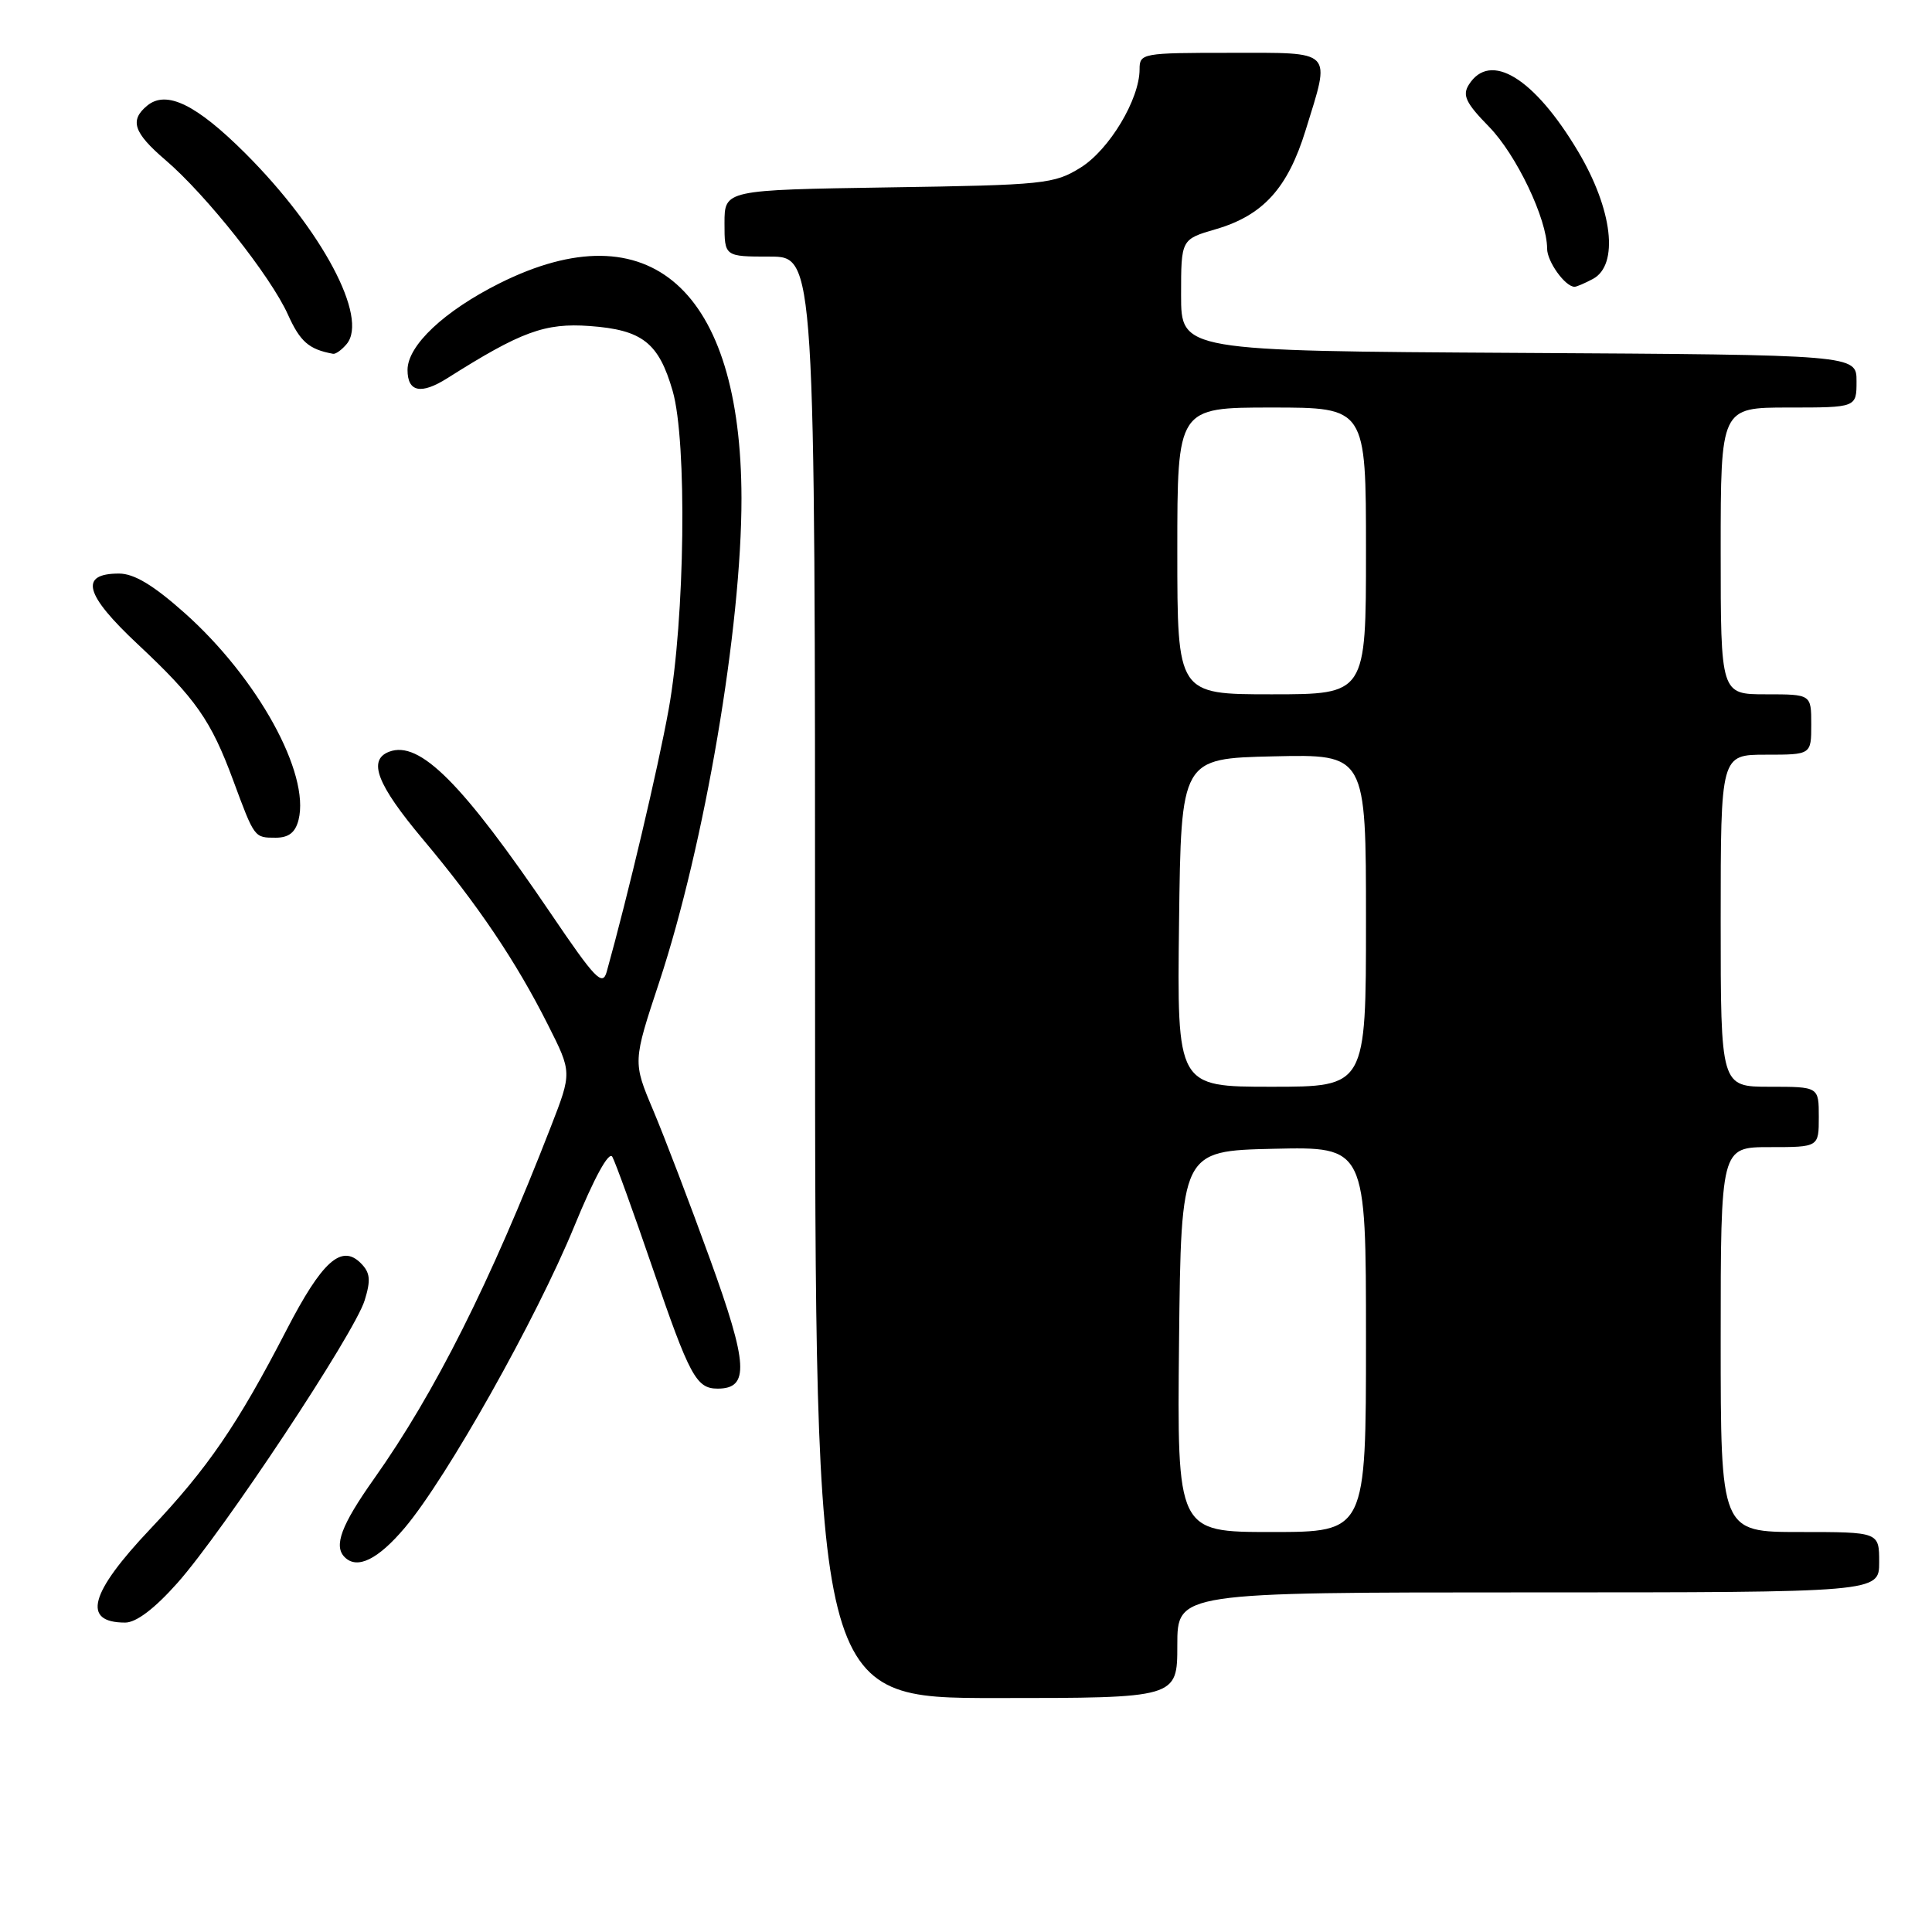 <?xml version="1.0" encoding="UTF-8" standalone="no"?>
<!DOCTYPE svg PUBLIC "-//W3C//DTD SVG 1.1//EN" "http://www.w3.org/Graphics/SVG/1.1/DTD/svg11.dtd" >
<svg xmlns="http://www.w3.org/2000/svg" xmlns:xlink="http://www.w3.org/1999/xlink" version="1.1" viewBox="0 0 256 256">
 <g >
 <path fill="currentColor"
d=" M 156.00 218.00 C 156.00 211.00 156.00 211.00 202.50 211.00 C 249.00 211.00 249.00 211.00 249.00 207.00 C 249.00 203.00 249.00 203.00 238.50 203.00 C 228.00 203.00 228.00 203.00 228.00 177.50 C 228.00 152.00 228.00 152.00 234.50 152.00 C 241.00 152.00 241.00 152.00 241.00 148.00 C 241.00 144.00 241.00 144.00 234.50 144.00 C 228.00 144.00 228.00 144.00 228.00 122.00 C 228.00 100.00 228.00 100.00 234.00 100.00 C 240.00 100.00 240.00 100.00 240.00 96.00 C 240.00 92.00 240.00 92.00 234.00 92.00 C 228.00 92.00 228.00 92.00 228.00 73.00 C 228.00 54.00 228.00 54.00 237.00 54.00 C 246.00 54.00 246.00 54.00 246.00 50.51 C 246.00 47.02 246.00 47.02 201.25 46.76 C 156.50 46.50 156.50 46.50 156.50 39.10 C 156.50 31.71 156.50 31.71 161.10 30.37 C 167.36 28.54 170.63 24.95 173.00 17.26 C 176.34 6.46 176.86 7.00 163.00 7.00 C 151.33 7.00 151.00 7.06 151.00 9.18 C 151.00 13.16 146.98 19.85 143.18 22.21 C 139.69 24.38 138.37 24.52 117.75 24.83 C 96.00 25.17 96.00 25.17 96.00 29.58 C 96.00 34.00 96.00 34.00 102.00 34.00 C 108.00 34.00 108.00 34.00 108.00 129.50 C 108.00 225.00 108.00 225.00 132.00 225.00 C 156.00 225.00 156.00 225.00 156.00 218.00 Z  M 23.51 209.75 C 29.59 202.91 46.99 176.65 48.32 172.30 C 49.16 169.59 49.05 168.62 47.80 167.37 C 45.24 164.81 42.67 167.13 37.97 176.22 C 31.47 188.80 27.53 194.54 19.94 202.57 C 11.86 211.10 10.81 215.00 16.59 215.00 C 18.05 215.00 20.49 213.15 23.51 209.75 Z  M 53.65 202.42 C 59.23 195.79 71.06 174.75 76.08 162.53 C 78.75 156.02 80.69 152.48 81.14 153.29 C 81.54 154.00 83.93 160.60 86.45 167.96 C 91.38 182.36 92.26 184.00 95.09 184.00 C 99.32 184.00 99.14 180.80 94.09 166.87 C 91.43 159.52 88.03 150.62 86.55 147.11 C 83.85 140.71 83.85 140.71 87.36 130.11 C 93.38 111.87 98.27 83.09 98.25 66.00 C 98.20 38.35 86.08 27.59 66.19 37.54 C 58.86 41.21 54.00 45.78 54.00 49.02 C 54.00 51.95 55.78 52.32 59.28 50.11 C 69.05 43.93 72.20 42.77 78.14 43.20 C 85.11 43.71 87.28 45.40 89.13 51.80 C 91.06 58.47 90.77 82.03 88.60 94.00 C 87.18 101.85 83.23 118.57 80.39 128.77 C 79.84 130.73 78.87 129.73 73.05 121.14 C 61.24 103.73 55.59 98.07 51.56 99.61 C 48.70 100.71 49.95 103.95 56.02 111.19 C 63.31 119.87 68.38 127.39 72.61 135.80 C 75.79 142.10 75.79 142.10 72.99 149.30 C 64.96 169.96 57.64 184.54 49.56 195.95 C 45.22 202.08 44.18 204.85 45.67 206.33 C 47.33 208.00 50.09 206.64 53.65 202.42 Z  M 39.56 108.63 C 41.10 102.49 34.14 89.85 24.47 81.23 C 20.33 77.54 17.77 76.00 15.77 76.00 C 10.47 76.00 11.20 78.76 18.25 85.36 C 25.95 92.57 27.95 95.43 30.91 103.43 C 33.74 111.07 33.69 111.00 36.54 111.00 C 38.25 111.00 39.14 110.31 39.56 108.63 Z  M 45.94 45.58 C 48.84 42.08 42.70 30.52 32.55 20.36 C 26.01 13.83 22.04 11.89 19.49 14.01 C 17.15 15.95 17.70 17.59 21.93 21.21 C 27.33 25.83 35.88 36.62 38.15 41.68 C 39.78 45.29 40.93 46.29 44.13 46.88 C 44.47 46.95 45.29 46.36 45.94 45.58 Z  M 211.07 36.96 C 214.54 35.10 213.69 27.77 209.10 20.06 C 203.29 10.30 197.45 6.74 194.63 11.22 C 193.74 12.63 194.23 13.65 197.30 16.79 C 200.94 20.52 205.00 29.03 205.00 32.94 C 205.00 34.67 207.40 38.00 208.64 38.00 C 208.91 38.00 210.00 37.53 211.07 36.96 Z  M 156.23 177.75 C 156.50 152.50 156.50 152.50 168.75 152.22 C 181.00 151.94 181.00 151.94 181.00 177.47 C 181.00 203.00 181.00 203.00 168.48 203.00 C 155.97 203.00 155.97 203.00 156.23 177.75 Z  M 156.23 122.25 C 156.50 100.50 156.50 100.50 168.75 100.22 C 181.00 99.94 181.00 99.94 181.00 121.97 C 181.00 144.00 181.00 144.00 168.48 144.00 C 155.96 144.00 155.96 144.00 156.23 122.25 Z  M 156.00 73.00 C 156.00 54.00 156.00 54.00 168.50 54.00 C 181.00 54.00 181.00 54.00 181.00 73.00 C 181.00 92.00 181.00 92.00 168.50 92.00 C 156.00 92.00 156.00 92.00 156.00 73.00 Z "/>
</g>
</svg>